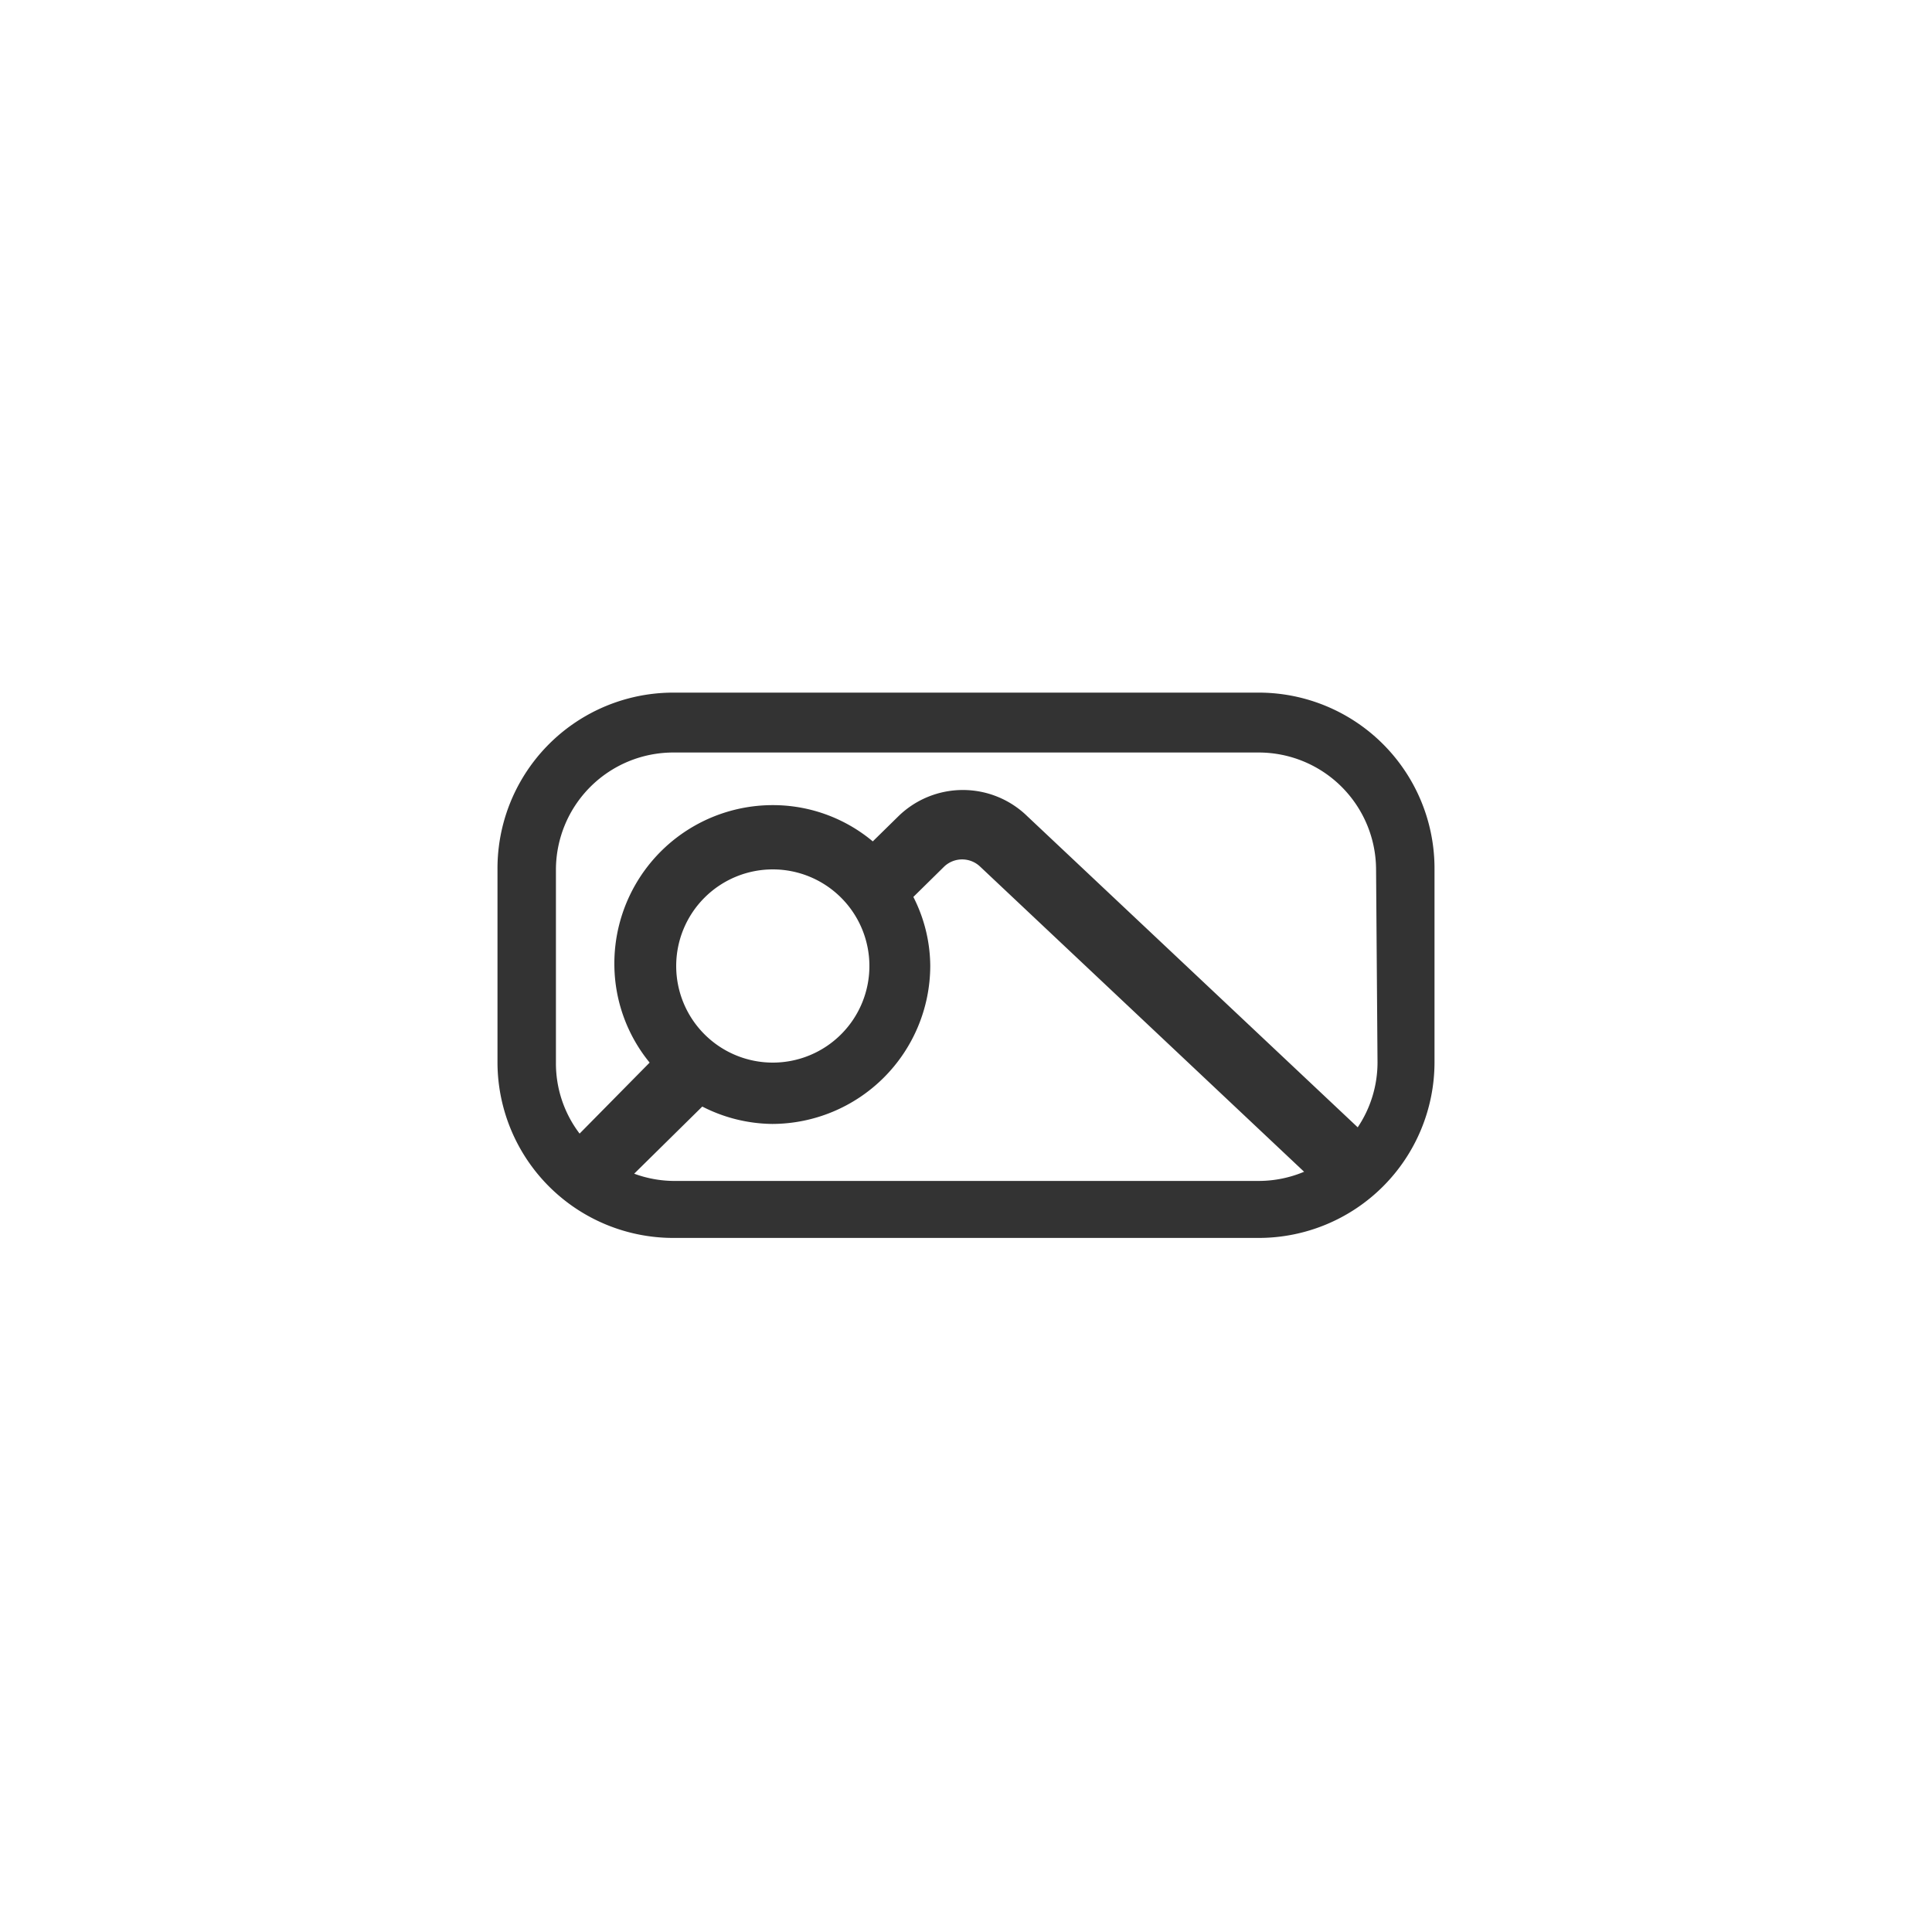 <svg xmlns="http://www.w3.org/2000/svg" id="icons" viewBox="0 0 40 40"><defs><style>.cls-1{fill:#333}</style></defs><path d="M26.06,14.34H13.94A3.64,3.64,0,0,0,10.3,18V22a3.64,3.64,0,0,0,3.64,3.63H26.06A3.64,3.64,0,0,0,29.7,22V18A3.64,3.64,0,0,0,26.06,14.34Zm0,10.11H13.94a2.42,2.42,0,0,1-.81-.15l1.41-1.39a3.24,3.24,0,0,0,1.45.36A3.28,3.28,0,0,0,19.26,20a3.18,3.18,0,0,0-.35-1.43l.64-.63a.54.54,0,0,1,.74,0L27,24.26A2.43,2.43,0,0,1,26.06,24.45ZM14,20a2,2,0,1,1,2,2A2,2,0,0,1,14,20Zm14.52,2a2.41,2.41,0,0,1-.41,1.34l-6.84-6.44a1.91,1.91,0,0,0-2.67,0l-.53.52a3.22,3.22,0,0,0-2-.75A3.28,3.28,0,0,0,12.72,20a3.23,3.23,0,0,0,.73,2L12,23.47A2.4,2.4,0,0,1,11.51,22V18a2.43,2.43,0,0,1,2.43-2.42H26.06A2.43,2.43,0,0,1,28.49,18Z" class="cls-1"/></svg>